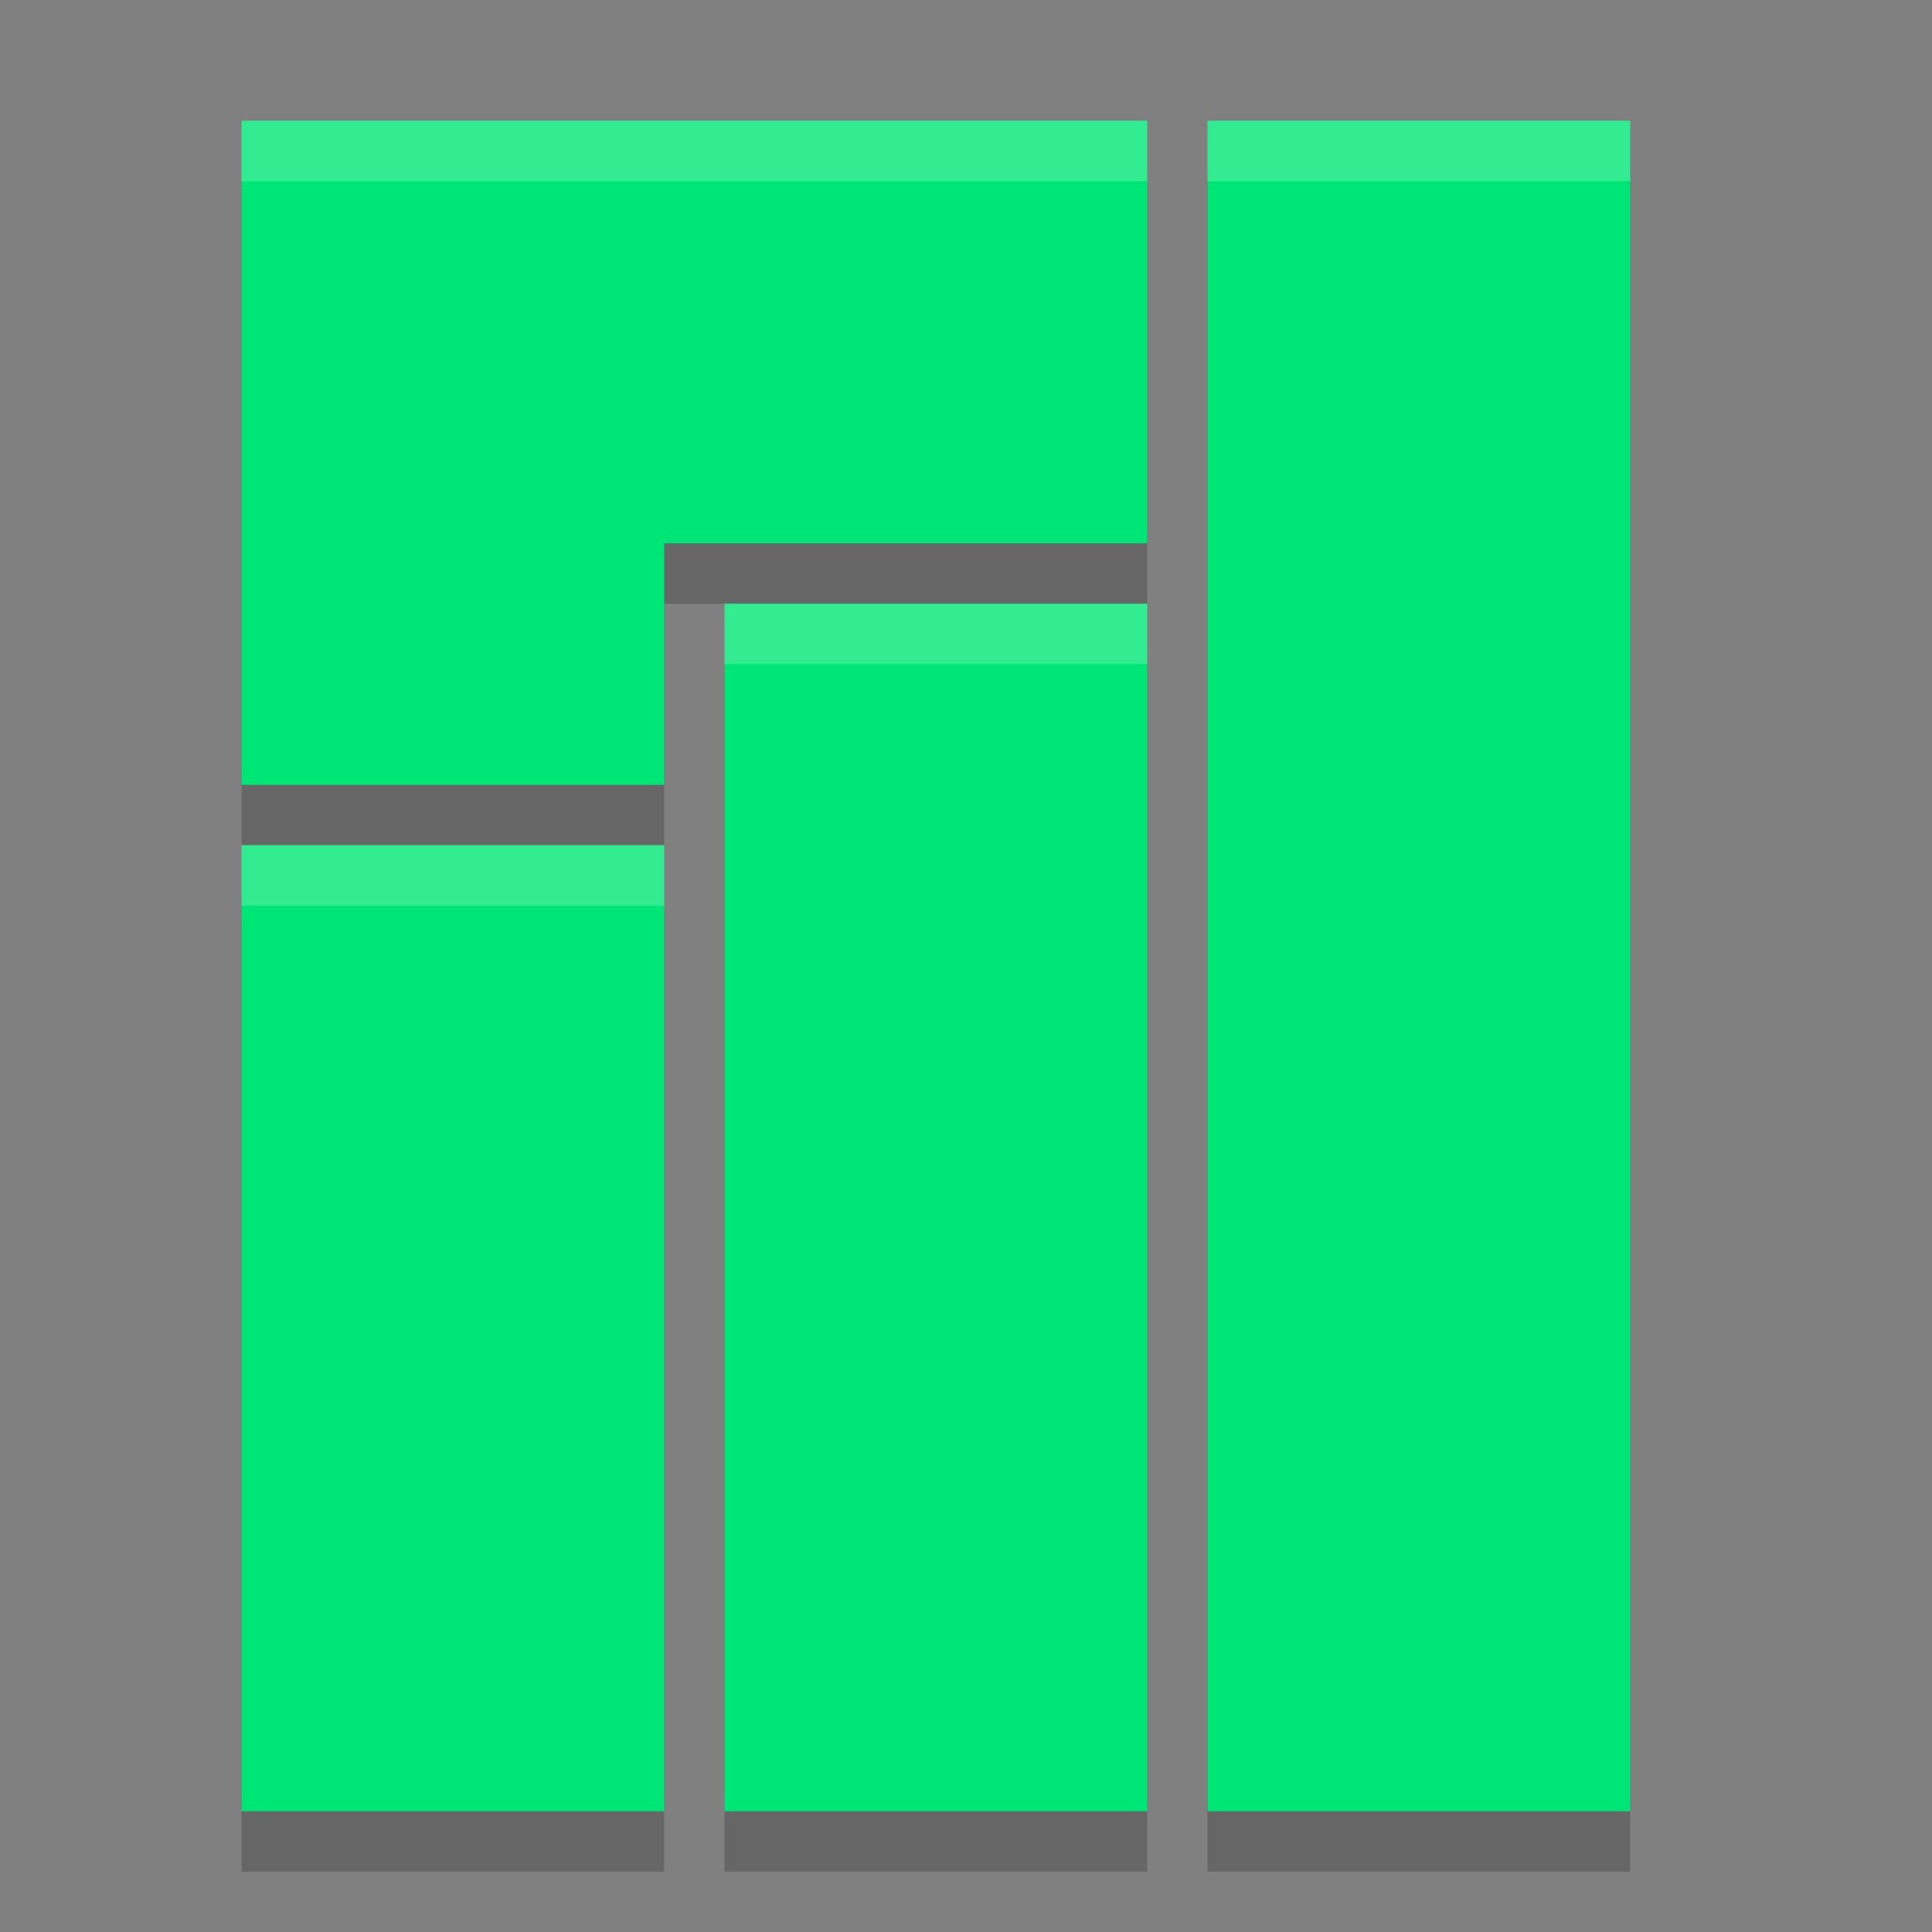 <svg version="1.0" viewBox="0 0 32 32" xmlns="http://www.w3.org/2000/svg"><rect x="0" y="0" width="32" height="32" fill="#808080" stroke="none"/><g color="#000"><path d="M4 14h7v-4h8V3H4zM20 3v28h7V3zm-8 8v20h7V11zm-8 4v16h7V15z" opacity=".2"/><path d="M4 13h7V9h8V2H4zM20 2v28h7V2zm-8 8v20h7V10zm-8 4v16h7V14z" fill="#00e676"/><path d="M4 2v1h15V2zm16 0v1h7V2zm-8 8v1h7v-1zm-8 4v1h7v-1z" fill="#fff" opacity=".2"/></g></svg>
